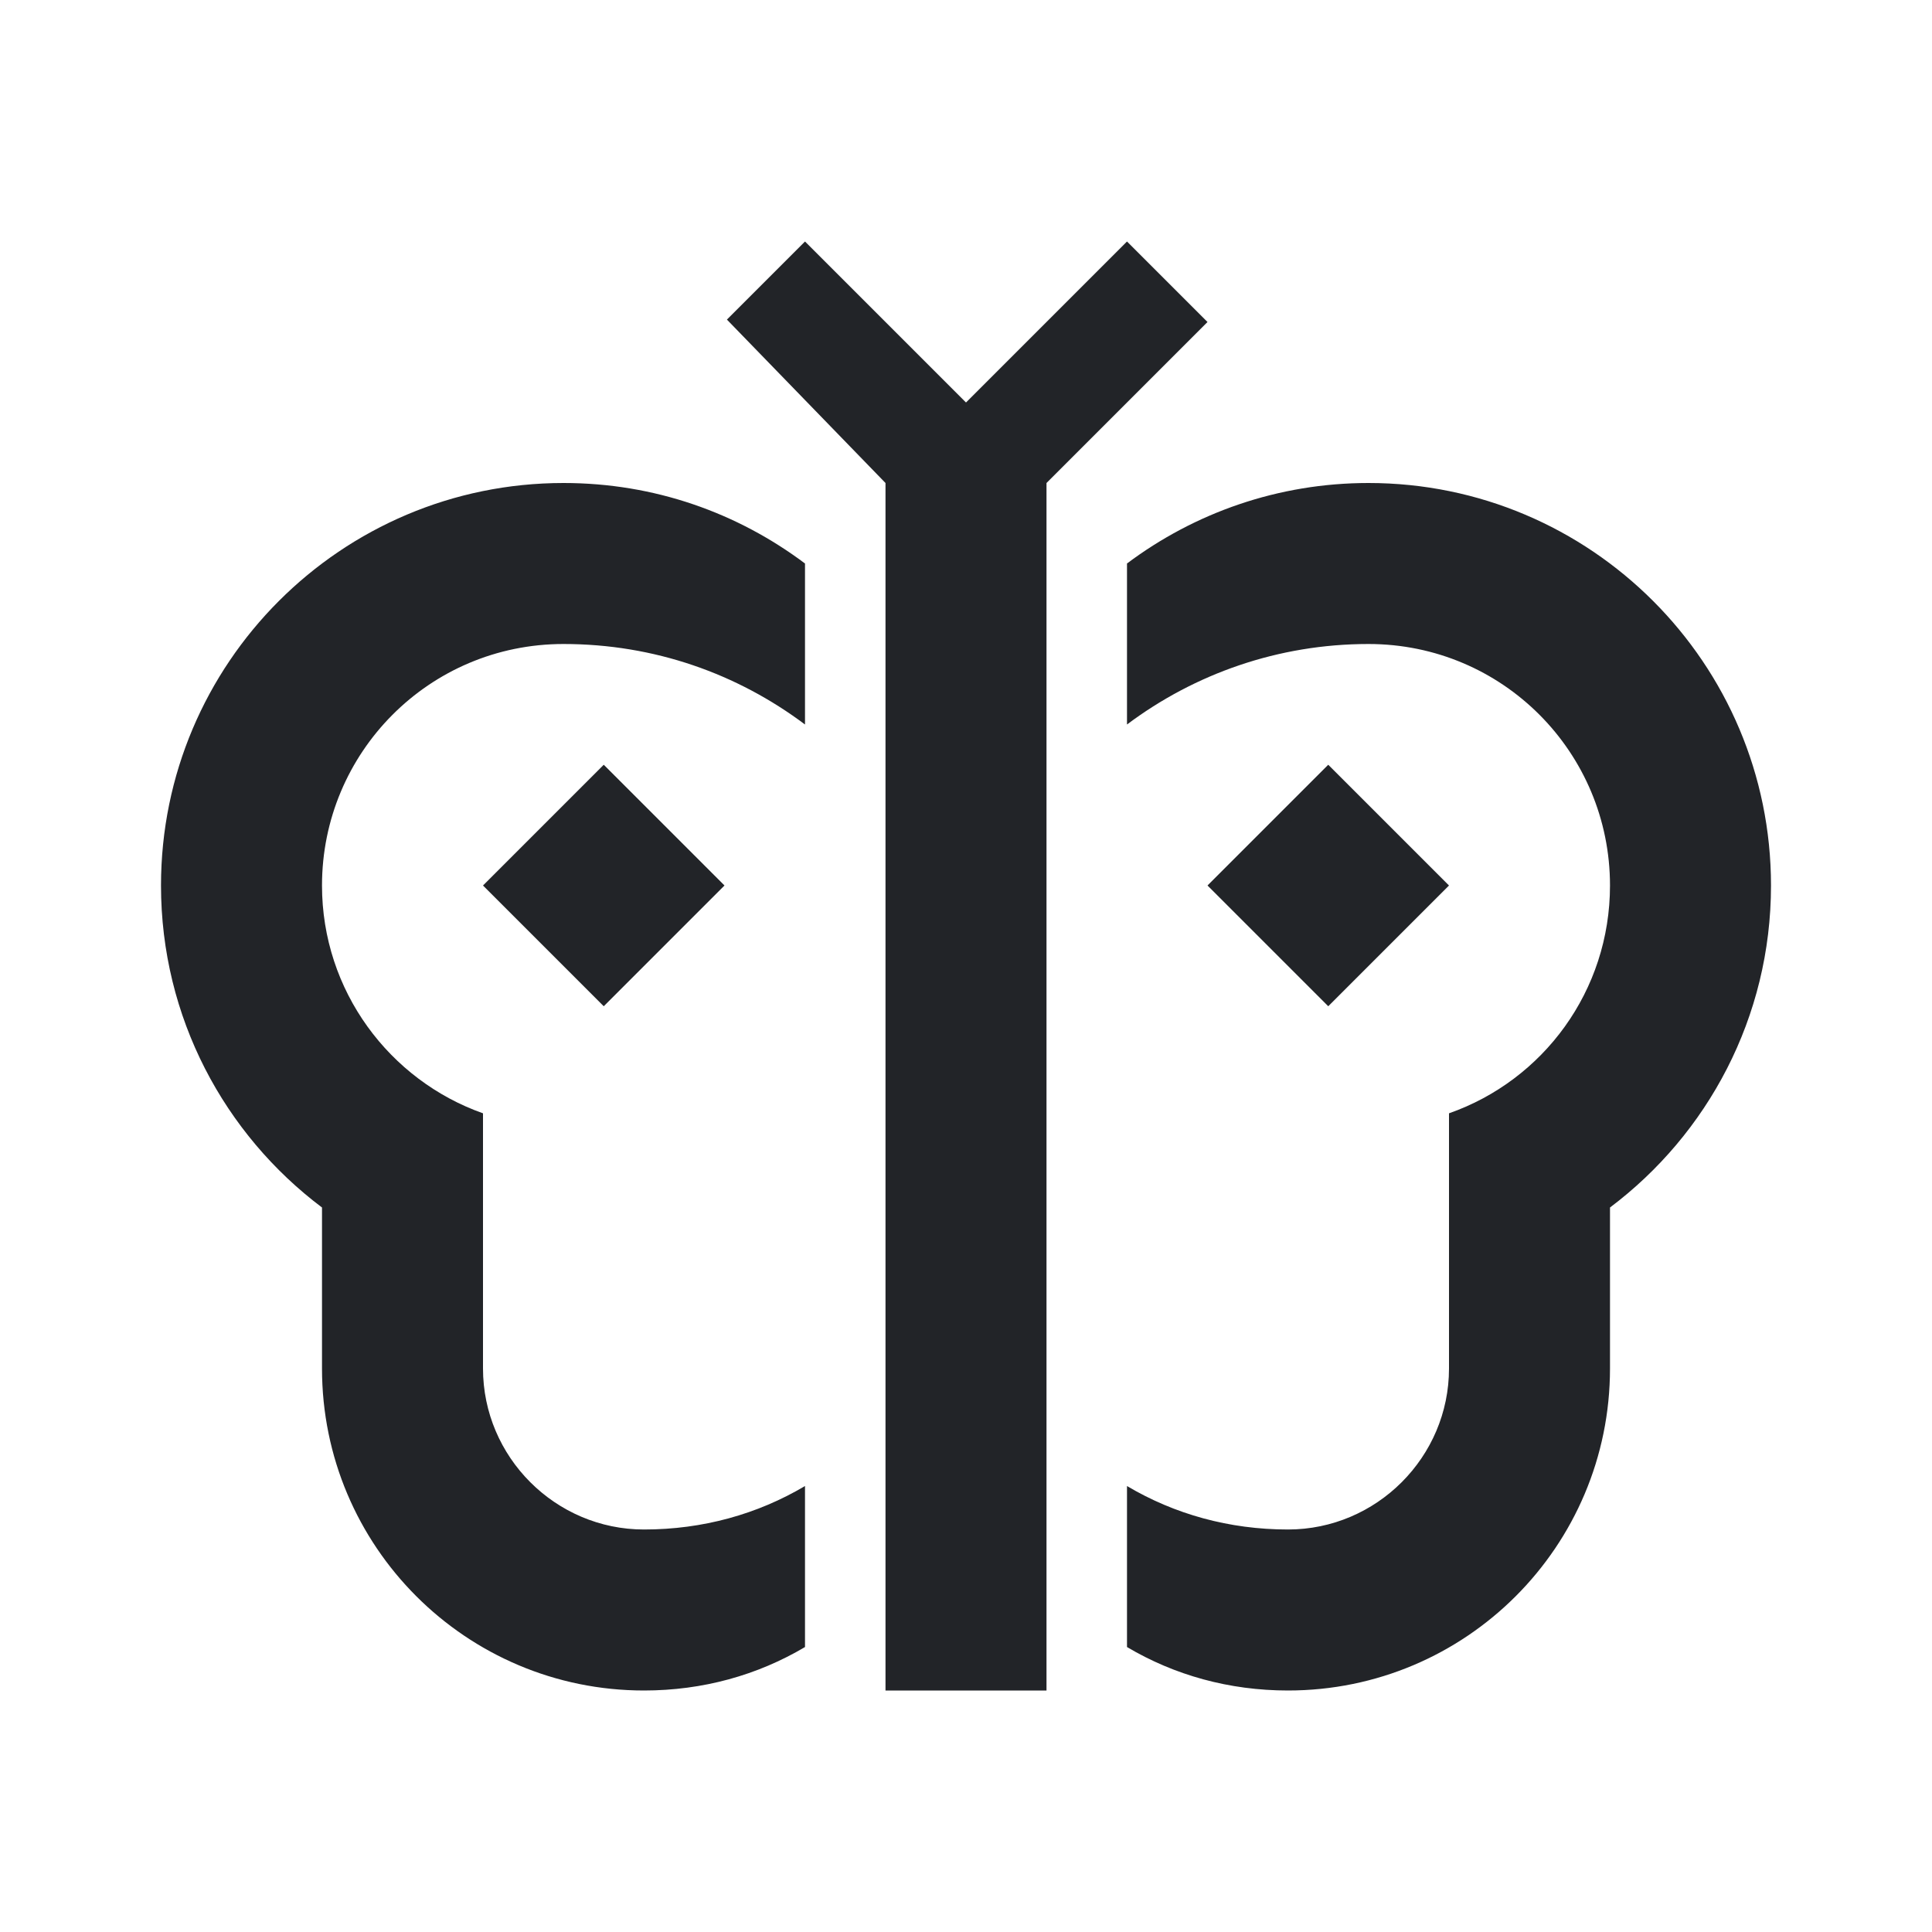 <?xml version="1.0" encoding="UTF-8"?><!DOCTYPE svg PUBLIC "-//W3C//DTD SVG 1.1//EN" "http://www.w3.org/Graphics/SVG/1.1/DTD/svg11.dtd"><svg fill="#222428" xmlns="http://www.w3.org/2000/svg" xmlns:xlink="http://www.w3.org/1999/xlink" version="1.1" id="mdi-butterfly-outline" width="24" height="24" viewBox="0 0 24 24"><path d="M13 21H11V6L9.03 3.97L10 3L12 5L14 3L15 4L13 6V21M14 9H14V7C14.84 6.37 15.88 6 17 6C19.76 6 22 8.24 22 11C22 12.64 21.21 14.09 20 15H20V17C20 19.21 18.21 21 16 21C15.27 21 14.59 20.81 14 20.46V18.46C14.59 18.81 15.27 19 16 19C17.1 19 18 18.1 18 17V13.83C19.17 13.42 20 12.31 20 11C20 9.35 18.67 8 17 8H17C15.88 8 14.84 8.37 14 9M10 9H10C9.16 8.37 8.13 8 7 8H7C5.33 8 4 9.35 4 11C4 12.31 4.84 13.42 6 13.83V17C6 18.1 6.9 19 8 19C8.73 19 9.41 18.81 10 18.46V20.46C9.41 20.81 8.73 21 8 21C5.79 21 4 19.21 4 17V15H4C2.79 14.09 2 12.64 2 11C2 8.24 4.24 6 7 6C8.13 6 9.16 6.37 10 7V9M9 11L7.5 9.5L6 11L7.5 12.5L9 11M18 11L16.5 9.5L15 11L16.5 12.5L18 11Z" /></svg>